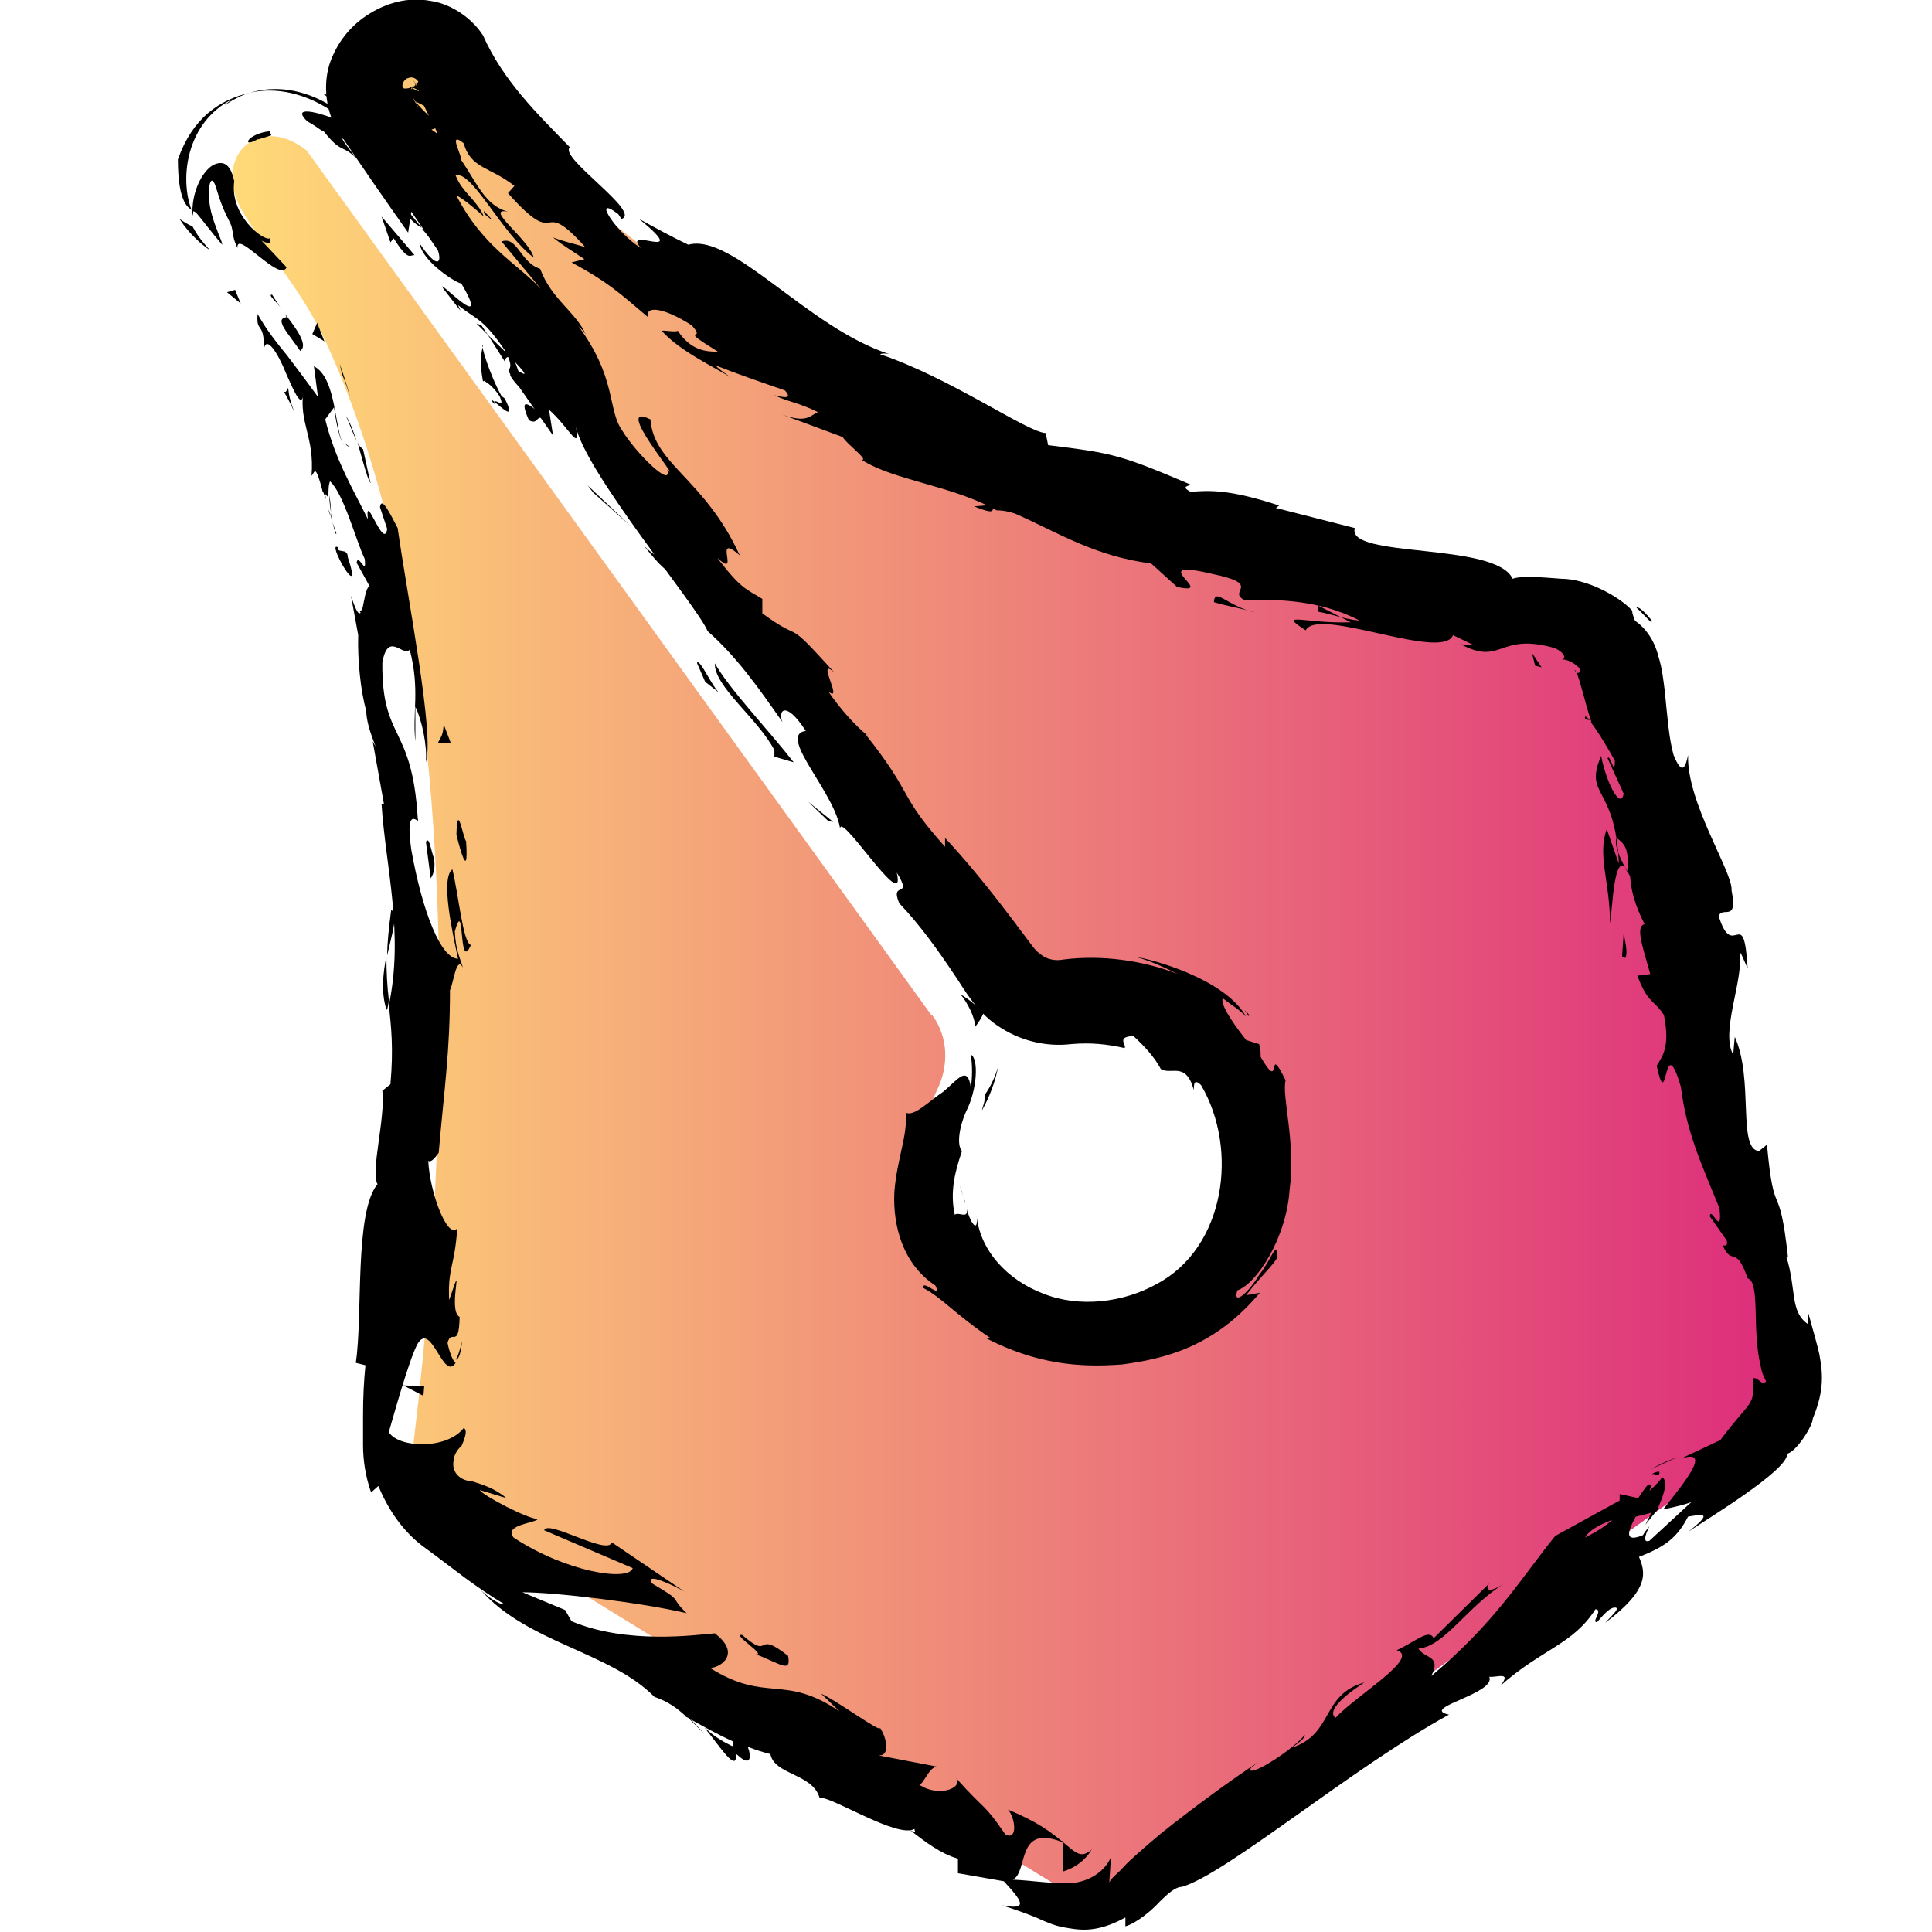 <?xml version="1.0" encoding="UTF-8"?>
<svg id="Calque_1" data-name="Calque 1" xmlns="http://www.w3.org/2000/svg" xmlns:xlink="http://www.w3.org/1999/xlink" viewBox="0 0 24 24">
  <defs>
    <style>
      .cls-1 {
        fill: url(#Nouvelle_nuance_de_dégradé_1);
      }
    </style>
    <linearGradient id="Nouvelle_nuance_de_dégradé_1" data-name="Nouvelle nuance de dégradé 1" x1="2.9" y1="11.98" x2="22.33" y2="11.98" gradientUnits="userSpaceOnUse">
      <stop offset="0" stop-color="#ffda78"/>
      <stop offset="1" stop-color="#dd2b7b"/>
    </linearGradient>
  </defs>
  <path class="cls-1" d="M11.58,12.61c.2.27.21.63.06.93-.19.41-.25.94-.17,1.34.49,2.26,3.88,2.07,4.1-.24.14-1.45-1.05-2.44-2.36-2.26-.32.05-.64-.1-.82-.36L4.63,1.28c-.31-.56.5-1.18.96-.73.15.15.19.32.31.49,1.64,2.15,4.51,3.71,6.98,4.68,1.53.61,3.11,1.07,4.71,1.45.63.15,1.27.26,1.89.41.32.08.57.33.65.65.42,1.66,1.72,6.88,2.16,8.63.09.36-.05.72-.35.94l-7.81,5.6c-.29.21-.68.22-.99.03l-7.59-4.67c-.3-.18-.46-.52-.41-.86.16-1.32.26-2.65.3-3.98.09-3.08-.09-6.87-1.41-9.71-.3-.63-.67-1.01-1.01-1.57-.41-.68.19-1.25.79-.77l7.76,10.74Z"/>
  <g>
    <path d="M12,12.15c.08.13.14.03.17.03-.17-.2-.18-.01-.17-.03Z"/>
    <polygon points="10.29 10.2 10.35 10.21 10.04 9.96 10.29 10.2"/>
    <path d="M8.88,8.24c-.01.29.54.69.74,1.08v.08s.24.07.24.07c-.32-.41-.8-.91-.98-1.23Z"/>
    <path d="M8.44,6.97c0,.11-.21-.19.16.26,0-.03-.01-.04-.02-.05-.03-.04-.07-.1-.14-.2Z"/>
    <path d="M8.58,7.17c.15.2-.05-.17,0,0h0Z"/>
    <path d="M7.86,6.24l.25.24c0-.08-.17-.33-.09-.26-.23-.26-.22-.18-.16.02Z"/>
    <path d="M7.57,6.06l.12.13s-.03-.08-.12-.13Z"/>
    <path d="M7.95,6.45l-.26-.27c0,.06-.04.09.12.13-.06,0,.02.04.15.14Z"/>
    <path d="M8.05,6.63c.08.18.2.39-.05.15.4.51.44.36.05-.15Z"/>
    <path d="M8.66,8.24l.1.23.18.14c-.09-.07-.24-.42-.28-.38Z"/>
    <path d="M6.71,4.49s-.02.15-.04.2l.18.18c-.05-.12-.18-.33-.14-.37Z"/>
    <path d="M6.67,4.69l-.27-.26c.19.27.25.3.27.26Z"/>
    <polygon points="7.37 6.12 7.84 6.54 7.3 6.03 7.37 6.12"/>
    <polygon points="5.88 3.34 6.08 3.46 5.75 3.23 5.88 3.34"/>
    <path d="M5.32,2.59c.15.08-.02-.24.11-.14-.16-.2-.34-.34-.5-.47.15.15.27.34.39.6Z"/>
    <path d="M4.67,1.77c.08.07.16.14.26.22-.08-.08-.16-.15-.26-.22Z"/>
    <path d="M6.04,3.9s.02-.12-.08-.3v.18s.05.08.08.12Z"/>
    <path d="M5.96,3.79h0c-.09-.14-.15-.23-.18-.26.02.03.08.11.18.26Z"/>
    <path d="M6.07,3.93l-.02-.03s0,.03.02.03Z"/>
    <path d="M6.88,5.28c-.18-.14-.49-.47-.31-.06.15.08.05-.15.31.06Z"/>
    <path d="M6.06,4.16l.21.33s.01-.1.1-.03l-.31-.3Z"/>
    <polygon points="5.92 4.02 6.06 4.16 5.98 4.04 5.92 4.02"/>
    <path d="M4.99,2.37c-.14-.11-.25-.26-.38-.43.11.19.24.39.37.57.05,0,.15.05,0-.14Z"/>
    <path d="M5.45,3.07l-.03-.03s.01.04.03.03Z"/>
    <polygon points="2.4 2.68 2.4 2.62 2.38 2.62 2.4 2.68"/>
    <path d="M4.99,2.56c.08.15.16.22.25.27-.08-.1-.17-.2-.25-.32-.02,0-.03,0,0,.04Z"/>
    <path d="M4.02,1.17c.08.05.14.11.22.18l.11.09.02.04s.04.08.06.12c-.01-.04-.03-.09-.04-.13h0s-.13-.13-.13-.13c-.09-.09-.18-.17-.23-.17Z"/>
    <path d="M5.42,2.98l.02.02c-.01-.06-.02-.05-.02-.02Z"/>
    <path d="M5.42,2.98c-.06-.06-.12-.1-.18-.14.07.08.13.15.19.21,0-.02,0-.05,0-.06Z"/>
    <path d="M3.35,2.96c-.07.04-.5-.28-.44-.71-.04-.18-.11-.26-.24-.21-.13.05-.28.3-.28.59.04-.03.09.08.37.41,0-.04-.04-.11-.07-.2-.04-.1-.08-.23-.09-.34-.02-.23.03-.36.09-.15.09.31.18.41.19.48.02.08.01.13.07.25-.02-.24.53.44.61.24l-.31-.33s.15.08.1-.03Z"/>
    <path d="M2.79,1.31c.1-.07.21-.13.32-.16-.39.09-.72.32-.9.83,0,.58.15.6.17.63-.15-.39-.07-1.09.51-1.38-.03.02-.07.05-.1.08Z"/>
    <path d="M4.35,1.62s-.07-.03-.11-.05l-.1-.1c-.23-.09-.52-.15-.32.04.08.04.14.09.19.12h.01s.05.06.05.06c.18.21.19.11.36.28-.47-.6.18.14-.09-.34.1.11.19.22.26.32l-.19-.35v.02s0,0,0,0h0s0,.05,0,.01c0,0-.01-.01-.01-.01-.02,0-.03,0-.05,0-.11-.19,0-.04.05,0,0,0,.01,0,.02,0h0s-.1-.12-.1-.12l-.08-.1-.03-.02c-.25-.18-.65-.36-1.1-.23.31-.07.7,0,1.07.27l.05.04.06.08s.04.05.07.08Z"/>
    <path d="M6.14,5.02s0-.03,0-.03c-.04-.03-.06-.04,0,.03Z"/>
    <path d="M6.01,4.73s.11.05.2.2c.06.15-.04.03-.07.06.09.07.28.26.13-.04l-.04-.03c-.15-.27-.27-.67-.23-.63-.03.13-.04.23,0,.45Z"/>
    <path d="M5.15,3.17l-.41-.48.11.32.04-.05c.19.3.2.2.26.21Z"/>
    <path d="M2.39,2.81c-.06-.02-.11-.06-.16-.09.13.2.28.32.38.39-.07-.08-.14-.15-.22-.3Z"/>
    <polygon points="2.92 3.6 2.82 3.63 2.99 3.77 2.92 3.6"/>
    <path d="M19.39,8.18s-.05,0-.08,0c.03,0,.06,0,.08,0Z"/>
    <path d="M19.69,8.93l.06.02c-.04-.05-.07-.07-.06-.02Z"/>
    <path d="M8.75,21.46c.18.22.36.5.39.39v-.14c-.19-.08-.3-.17-.39-.25Z"/>
    <path d="M20.61,18.73l-.08.02c-.03.07-.06.13-.09.19.05-.06.11-.14.17-.21Z"/>
    <path d="M20.51,18.25l.33-.15c-.08.03-.19.07-.33.15Z"/>
    <path d="M12.35,6.27l-.25.02c.32.13.2.02.25-.02Z"/>
    <path d="M4.86,11.3c-.03.23-.05.41-.05.57.06-.28.14-.5.05-.57Z"/>
    <path d="M20.52,7.71c-.11-.14-.18-.18-.19-.16.13.12.19.21.19.16Z"/>
    <path d="M4.81,12.54s.02-.08.02-.12c-.02-.17-.03-.34-.03-.54-.04.2-.07.44,0,.66Z"/>
    <path d="M15.46,12.55s.03.04.05.07c.02,0,0-.03-.05-.07Z"/>
    <path d="M11.92,14.72s.05.14.07.23c0-.04-.04-.12-.07-.23Z"/>
    <path d="M4.11,6.41c-.05-.16-.02-.02,0,0h0Z"/>
    <path d="M4.28,5.5s.05.05.07.05c-.03,0-.05-.02-.07-.05Z"/>
    <path d="M5.44,14.27v.02c.02-.05.02-.04,0-.02Z"/>
    <path d="M4.09,6.15c0,.06.01.14.02.21,0-.04,0-.1-.02-.21Z"/>
    <path d="M4.05,6.2c-.01-.06-.02-.1-.03-.14-.02-.01-.03,0,.03.14Z"/>
    <path d="M4.17,6.63c-.03-.09-.05-.18-.06-.26,0,.03,0,.05,0,.04.01.05.03.11.07.22Z"/>
    <path d="M6.01,2.62s0,.02.01.04c.14.12.09.06-.01-.04Z"/>
    <polygon points="13.2 22.87 13.18 22.87 13.2 22.89 13.2 22.87"/>
    <path d="M13.57,22.97c-.14.12-.19.06-.37-.09v.37c.17-.05.3-.16.37-.29Z"/>
    <path d="M16.37,7.52l.41.21c-.56.02-.93-.14-.56.1.15-.3,1.7.39,1.83.06l.27.13c-.08-.02-.1,0-.18-.02.52.28.47-.15,1.17.05.14.06.15.15.08.14.08,0,.16.04.23.11.03.07-.04.08-.06.02.05.03.12.39.21.65h-.01c.08.1.23.35.3.48,0,.22-.06-.1-.09-.03l.2.44c-.04.21-.22-.15-.28-.47-.22.51.18.36.22,1.34l-.15-.43c-.12.33.04.65.04,1.17.03-.13.05-1.06.25-.58.01.15.05.34.18.59-.12.03-.02.29.07.62l-.16.02c.13.35.21.3.33.49.08.4-.02.51-.09.63.14.64.08-.49.3.26.07.55.23.9.48,1.51.04.38-.11-.04-.12.1l.21.3c.02.08-.03.06-.05.06.12.27.16-.02.31.41.16.05.05.63.16,1.08.01.07.03.13.07.2-.06.06-.09-.05-.16-.04.01.37-.02.25-.41.77l-.49.23c.39-.13.06.28-.22.63.15-.03.27-.06.35-.09l-.52.48c-.08.03-.06-.06,0-.18-.03.04-.06.07-.08.11-.24.1-.19-.05-.09-.23.09-.02.17-.04.26-.07.08-.18.15-.36.07-.42-.03.04-.09.11-.16.17.02-.05.03-.08,0-.08-.03,0-.07.07-.14.17l-.23-.05v.08s-.8.44-.8.44c-.43.53-.74,1.07-1.54,1.74.13-.26-.08-.21-.16-.34.33-.03.61-.53,1.07-.81-.24.15-.23.05-.19,0l-.69.68c-.06-.12-.22.04-.46.15.3.09-.49.55-.76.84-.07-.05-.04-.18.36-.44-.54.15-.38.64-.9.81.09-.07.15-.1.16-.16-.18.22-.75.56-.67.41l.09-.07c-.32.21-.8.56-1.2.88-.18.15-.4.34-.47.42-.08.09-.17.15-.18.2,0-.03.02-.27.02-.32-.06.15-.23.29-.46.32-.23.02-.51-.03-.76-.04.2-.09.03-.71.63-.46-.14-.12-.32-.26-.69-.41.09.09.13.39-.03.31-.29-.42-.22-.26-.63-.72.14.13-.19.27-.44.1.06-.01.13-.25.24-.22l-.78-.15c.18.05.15-.19.05-.34.04.09-.54-.34-.73-.42l.23.22c-.69-.47-.91-.1-1.61-.54.12,0,.4-.17.06-.43-.24.02-1.09.14-1.78-.15l-.08-.14-.53-.22c.41,0,1.49.13,2.04.26-.23-.22-.02-.13-.43-.37-.1-.15.28.03.4.1l-.9-.61c-.05.17-.8-.29-.84-.15l1.1.47c-.05.17-.83.05-1.48-.38-.13-.16.28-.18.3-.23-.12,0-.68-.29-.72-.36l.33.1c-.14-.12-.3-.17-.43-.21-.11,0-.27-.09-.22-.28,0-.04.05-.13.09-.15.05-.11.08-.21.03-.23-.21.27-.81.25-.93.05.02-.06.25-.91.36-1.1.17-.28.32.48.47.24-.04-.02-.09-.18-.1-.25.05-.18.14.09.15-.32-.16-.08.08-.83-.13-.21-.02-.4.07-.42.1-.89-.12.14-.34-.44-.36-.84.04.03.1-.06.13-.1.07-.81.14-1.25.14-2.02.04-.07.08-.44.16-.28-.03-.11-.09-.21-.1-.45.13-.46.04.53.2.17-.1-.03-.15-.61-.23-.94-.15.11,0,.78.07,1.11-.21,0-.44-.57-.58-1.35-.09-.62.12-.28.08-.39-.07-1.18-.45-.96-.44-1.94.07-.4.26-.06.34-.16.13.5.03.79.07,1.14v-.43c.08.16.15.49.13.69.11-.34-.22-2-.35-2.91-.08-.15-.2-.41-.22-.26l.09.27c-.04.28-.28-.49-.24-.12-.17-.35-.4-.72-.53-1.24l.11-.15s.04.36.13.49c-.13-.19-.09-.85-.38-1l.05.38c-.11-.15-.25-.34-.38-.51-.13-.16-.26-.32-.37-.52-.02.25.08.08.08.43.03-.16.17.05.27.3.11.25.21.48.22.23-.06.39.14.57.1,1.05.04-.03.04-.18.14.2.02.01.05.05.07.07,0,.01,0,.02,0,.03v-.02s.01.02,0,0c0-.1,0-.17.02-.21.17.15.33.76.43.96.03.24-.08-.08-.1.05l.16.29c-.1.06-.06.65-.23.12l.09.49c-.01.3.03.7.1.94,0,.23.19.58.08.38l.14.78h-.03c.05.78.28,1.6.09,2.5.03.26.06.54.02.98l-.1.08c.04.34-.15,1.01-.06,1.16-.29.35-.18,1.63-.27,2.22l.12.03c-.02.2-.03.4-.03.62,0,.12,0,.24,0,.37,0,.19.03.39.1.59l.09-.08c.11.26.29.57.61.79.3.22.6.47.96.68-.06.01-.21-.09-.3-.18.58.66,1.61.77,2.16,1.33.18.06.29.15.39.24-.02,0-.03-.02-.04-.02.02.01.04.03.07.04.06.06.13.13.19.19-.05-.06-.11-.12-.16-.17.13.07.32.18.52.27l.02.15s.03.01.04.02c.16.15.18.04.13-.1.1.04.2.07.28.09.05.26.52.24.61.54.18,0,.97.51,1.18.39,0,.03.04.07-.06.01.19.15.39.3.6.36v.18s.57.1.57.1c.23.25.31.36-.02.3.19.06.32.11.42.15.13.06.23.1.33.12.18.03.4.09.78-.12v.11c.14-.04.33-.2.42-.3.1-.1.2-.19.28-.19.54-.15,2.13-1.49,3.32-2.14-.38-.08.59-.26.5-.47.1.01.28-.07.14.11.52-.46.9-.51,1.18-.95.1.01-.06.17.02.16.04-.04.14-.18.22-.18.08,0-.05.11-.12.19.56-.42.5-.63.42-.82.34-.13.48-.25.61-.5.14-.02.35-.08,0,.19.22-.15,1.25-.77,1.23-.97.12-.03.32-.35.32-.44.15-.36.12-.58.08-.8-.03-.13-.07-.27-.14-.52v.15c-.23-.16-.14-.43-.27-.84h.02c-.11-1-.17-.4-.26-1.39l-.1.08c-.27-.03-.06-.89-.3-1.42l-.02.22c-.16-.28.13-.93.08-1.25,0-.07.06.1.1.18-.05-.83-.18-.07-.36-.65.05-.13.24.09.16-.32.02-.22-.56-1.09-.54-1.68-.03.14-.07.27-.18,0-.06-.21-.08-.51-.11-.8-.02-.15-.03-.27-.08-.43-.05-.2-.16-.35-.29-.44-.03-.08-.04-.11-.03-.12-.16-.18-.57-.4-.88-.4-.26-.02-.5-.04-.61,0-.21-.46-2.07-.25-1.96-.63l-.98-.25.04-.03c-.61-.2-.86-.19-1.1-.17-.13-.07-.02-.07,0-.09-.87-.37-.96-.39-1.77-.49l-.03-.15c-.23-.01-1.19-.69-2.06-.98.01,0,.04-.02.12,0-1.02-.33-1.95-1.51-2.5-1.36-.21-.1-.41-.21-.61-.32.68.56-.23.07.02.36-.31-.19-.62-.68-.28-.42l.04.06c.26-.08-.79-.77-.64-.89-.42-.43-.83-.83-1.08-1.39-.12-.19-.37-.39-.66-.43-.28-.05-.54.03-.75.16-.21.13-.38.32-.48.58-.1.26-.07.59.06.83v.02s.03.03.03.03c.29.43.58.85.87,1.26l.04-.26.33.48c.05.15,0,.25-.23-.09.04.24.48.51.52.5.41.7-.36-.13-.22.07l.21.27-.03-.07c.22.18.3.15.58.56.15.28,0,.2.07.3-.01,0,0,.04.11.16l.42.6-.05-.32c.25.22.4.56.33.19.09.55,1.52,2.26,1.64,2.56.35.31.61.67.93,1.13-.06-.13.03-.29.29.11-.37.05.4.8.43,1.25-.07-.37.83,1.08.7.51.21.34-.09.09.03.38.25.26.48.58.7.91.09.13.25.43.52.61.26.18.59.27.92.23.24-.02.44,0,.66.05.03-.04-.11-.14.11-.15.14.13.26.26.34.41.13.08.31-.1.41.26,0-.06,0-.15.09-.06.47.8.3,2.02-.55,2.47-.41.23-.96.3-1.41.12-.45-.17-.79-.54-.83-.98.03.24-.07.12-.12-.07.02.13-.1.03-.15.07-.06-.28,0-.53.09-.79-.07-.08-.03-.31.05-.49.14-.27.16-.66.06-.71.02.14.02.28,0,.41-.04-.29-.17-.09-.34.05-.18.12-.37.32-.47.26.03.28-.11.58-.14.99-.02.41.1.89.51,1.16.09.18-.17-.09-.15.03.23.12.4.33.83.62h-.06c.64.33,1.17.37,1.7.33.52-.07,1.14-.21,1.71-.89-.06.01-.11.02-.17.03.22-.28.3-.33.39-.47-.01-.23-.07.02-.23.22-.13.22-.33.39-.27.19.24-.08.61-.65.65-1.25.08-.59-.1-1.16-.05-1.36-.25-.51-.03.19-.31-.29,0-.06,0-.11-.02-.16l-.16-.05c-.22-.28-.32-.46-.29-.52.07.06.22.15.29.23-.27-.48-1.2-.72-1.36-.74.18.05.35.13.51.21-.43-.17-.95-.24-1.42-.18-.1.02-.21,0-.29-.07-.05-.04-.06-.05-.12-.13l-.21-.28c-.28-.37-.56-.72-.85-1.03v.11c-.6-.67-.37-.62-.99-1.4l.03.02c-.16-.13-.34-.33-.49-.55.2.16-.17-.46.08-.23-.66-.73-.35-.34-.9-.74v-.18c-.21-.13-.26-.12-.56-.51.3.28-.07-.34.28-.03-.44-.96-1.07-1.13-1.11-1.69-.49-.24.41.81.21.63.06.23-.39-.21-.56-.49-.19-.27-.06-.65-.56-1.32.05.07.07.06.11.13-.13-.29-.43-.44-.57-.82-.25-.08-.28-.41-.48-.34l.49.59c-.3-.32-.72-.52-1.05-1.16.06.02.23.16.34.26-.08-.2-.27-.3-.35-.51.2-.07.58.73.97,1.02-.06-.23-.63-.63-.32-.57-.42-.11-.45-.69-.95-1.02l.12-.04c-.07-.06-.22-.18-.32-.31l.3.15c-.15-.12-.24-.26-.33-.42l.04.06c-.1.06-.11.03-.05.04.05,0,.16.1.12.06-.29-.12-.04-.05-.22-.05-.05-.03,0-.12.05-.13.05-.02.1,0,.13.05.03.09,0-.04.02-.04,0,0,0,.02-.1.12-.08.06-.02.02.08.24-.08-.12-.11-.23-.09-.24l.05-.05s0,0,.02,0c0,.01.02.09.09.27.1.21.16.3.18.39.59.69,0-.18.31.07.09.32.33.29.63.53l-.08.09c.67.75.36,0,.96.67-.13-.04-.27-.07-.4-.12.12.1.26.18.39.27l-.16.04c.46.25.57.36.95.68-.04-.14.18-.13.54.1.21.22-.2,0,.33.33-.16,0-.34-.02-.5-.26-.04.02-.16-.01-.2,0,.22.25.67.46.86.58-.07-.05-.16-.11-.19-.15.28.11.57.21.86.31.1.11-.01.09-.13.06.16.08.3.09.54.21-.11.05-.14.15-.5.01l.81.3c.03.07.34.3.23.28.4.26,1.13.32,1.68.63.04,0,.1,0,.23.04.54.24.99.53,1.69.62l.32.29c.53.12-.44-.37.44-.16.63.13.19.21.39.32.33,0,.91-.02,1.44.26-.2-.02-.34-.08-.51-.11ZM20.23,10.86c-.06-.12-.19-.34-.15-.45.17.11.13.23.15.45ZM19.69,19.1c.05-.09.18-.16.34-.22-.09.08-.2.15-.34.22ZM4.58,8.19h0c0,.29,0,.19,0,0ZM4.53,7.62c-.03-.05-.04-.05-.06-.02.04.03.07.16.08.31.03-.05.03-.12-.03-.29ZM6.44,4.61l-.04-.11c.18.19.11.15.04.11Z"/>
    <path d="M20.52,18.31s.06,0,.08.02c.03-.05.02-.07-.08-.02Z"/>
    <path d="M12.39,6.27h-.02s-.02,0-.03,0h.05Z"/>
    <path d="M5.74,16.66c-.03.12-.05.19-.08.23.03,0,.06-.04.08-.23Z"/>
    <path d="M3.5,4.82c.06.1.12.21.16.31-.06-.16-.07-.22-.08-.31-.02.02-.03.1-.08,0Z"/>
    <path d="M3.21,1.73s.11-.03.16-.05l-.02-.05c-.28.03-.36.22-.15.1Z"/>
    <path d="M3.74,4.35c.08-.07-.05-.26-.2-.45l.02.04c-.16.02.02.2.17.42Z"/>
    <path d="M3.51,3.85c-.05-.06-.09-.13-.13-.19-.06,0,.05.08.13.19Z"/>
    <path d="M4.32,6.92c0-.12-.14-.04-.12-.12-.16-.1.33.75.12.12Z"/>
    <polygon points="3.94 4.01 3.88 4.15 4.03 4.24 3.94 4.01"/>
    <path d="M4.6,5.99l-.09-.41s-.05-.03-.07-.09c.07.25.14.52.17.51Z"/>
    <path d="M4.43,5.48c-.04-.13-.09-.25-.13-.31.03.07.08.2.13.31Z"/>
    <path d="M4.22,4.52l.03.13c.04.09.07.19.1.28-.04-.14-.08-.27-.13-.41Z"/>
    <path d="M5.29,10.45l.06.46s.07-.08.04-.25c-.04-.11-.06-.28-.1-.2Z"/>
    <path d="M5.51,9.02c-.01.13-.04.14-.07.21h.16s-.08-.21-.08-.21Z"/>
    <path d="M5.67,10.37s.16.67.12.08c-.04-.05-.11-.51-.12-.08Z"/>
    <polygon points="5.26 17.34 5.27 17.22 5.01 17.21 5.26 17.34"/>
    <path d="M9.79,20.57c-.43-.34-.19.07-.57-.26-.14-.02.31.26.17.24.31.12.44.24.4.02Z"/>
    <path d="M9.38,20.55s-.1-.03-.16-.06c.09.04.13.05.16.06Z"/>
    <path d="M12.2,13.79c.09-.16.16-.34.2-.54-.04.13-.09.24-.16.34,0,.06-.02.13-.04.19Z"/>
    <path d="M12.11,12.76c.04-.05.08-.11.11-.18-.09-.09-.19-.17-.29-.23.08.09.19.3.18.4Z"/>
    <path d="M20.15,11.88l.04.02c.03-.06.01-.14-.02-.31l-.02.29Z"/>
    <polygon points="19.07 8.27 19.15 8.29 19.03 8.11 19.07 8.27"/>
    <path d="M15.08,7.48c.16.05.36.08.52.13-.36-.08-.51-.32-.52-.13Z"/>
  </g>
</svg>